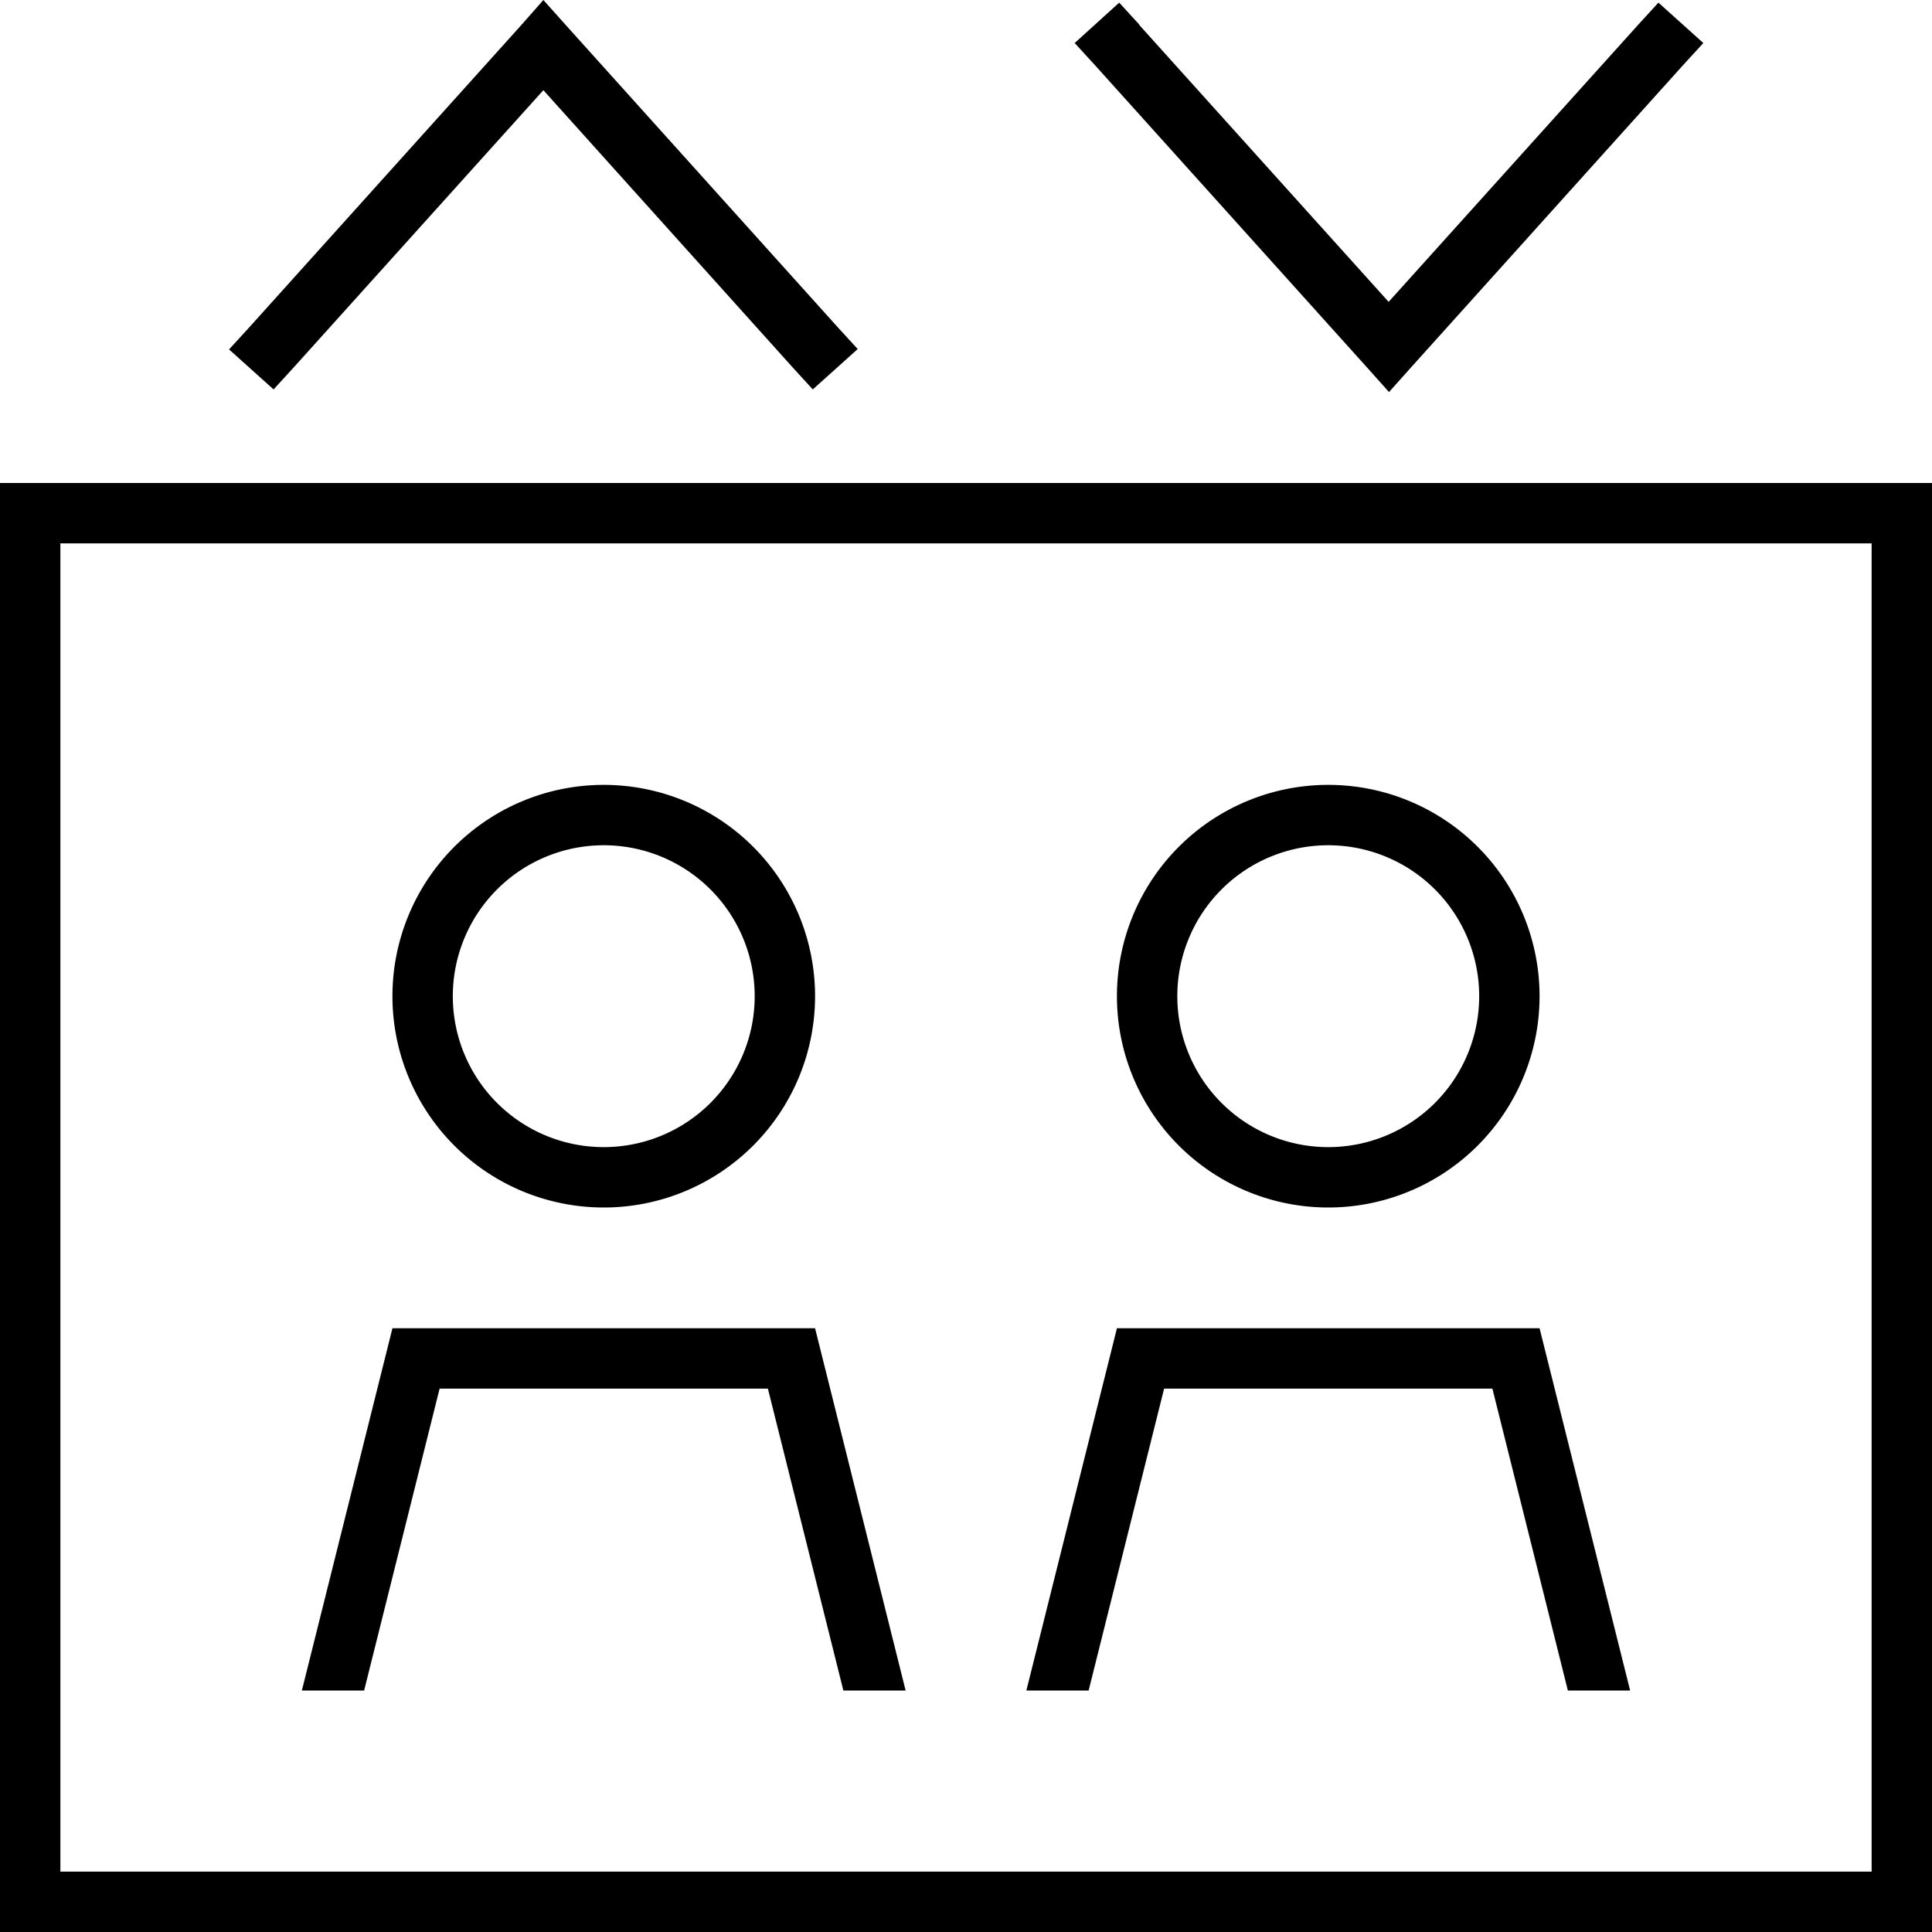 <svg xmlns="http://www.w3.org/2000/svg" viewBox="0 0 512 512"><!--! Font Awesome Pro 6.6.0 by @fontawesome - https://fontawesome.com License - https://fontawesome.com/license (Commercial License) Copyright 2024 Fonticons, Inc. --><path d="M149.9 6.6l72 80 5.4 5.9-11.9 10.7-5.4-5.9L144 23.9 77.9 97.3l-5.4 5.9L60.7 92.6l5.4-5.9 72-80L144 0l5.9 6.6zm152 0L368 80 434.1 6.6l5.4-5.9 11.9 10.7-5.4 5.9-72 80-5.9 6.6-5.9-6.6-72-80-5.4-5.9L296.6 .7l5.4 5.9zM16 144l0 352 480 0 0-352L16 144zM0 128l16 0 480 0 16 0 0 16 0 352 0 16-16 0L16 512 0 512l0-16L0 144l0-16zM200 264a40 40 0 1 0 -80 0 40 40 0 1 0 80 0zm-96 0a56 56 0 1 1 112 0 56 56 0 1 1 -112 0zm248 40a40 40 0 1 0 0-80 40 40 0 1 0 0 80zm0-96a56 56 0 1 1 0 112 56 56 0 1 1 0-112zM96.5 448L80 448l24-96 112 0 24 96-16.5 0-20-80-87 0-20 80zm212-80l-20 80L272 448l24-96 112 0 24 96-16.5 0-20-80-87 0z"/></svg>